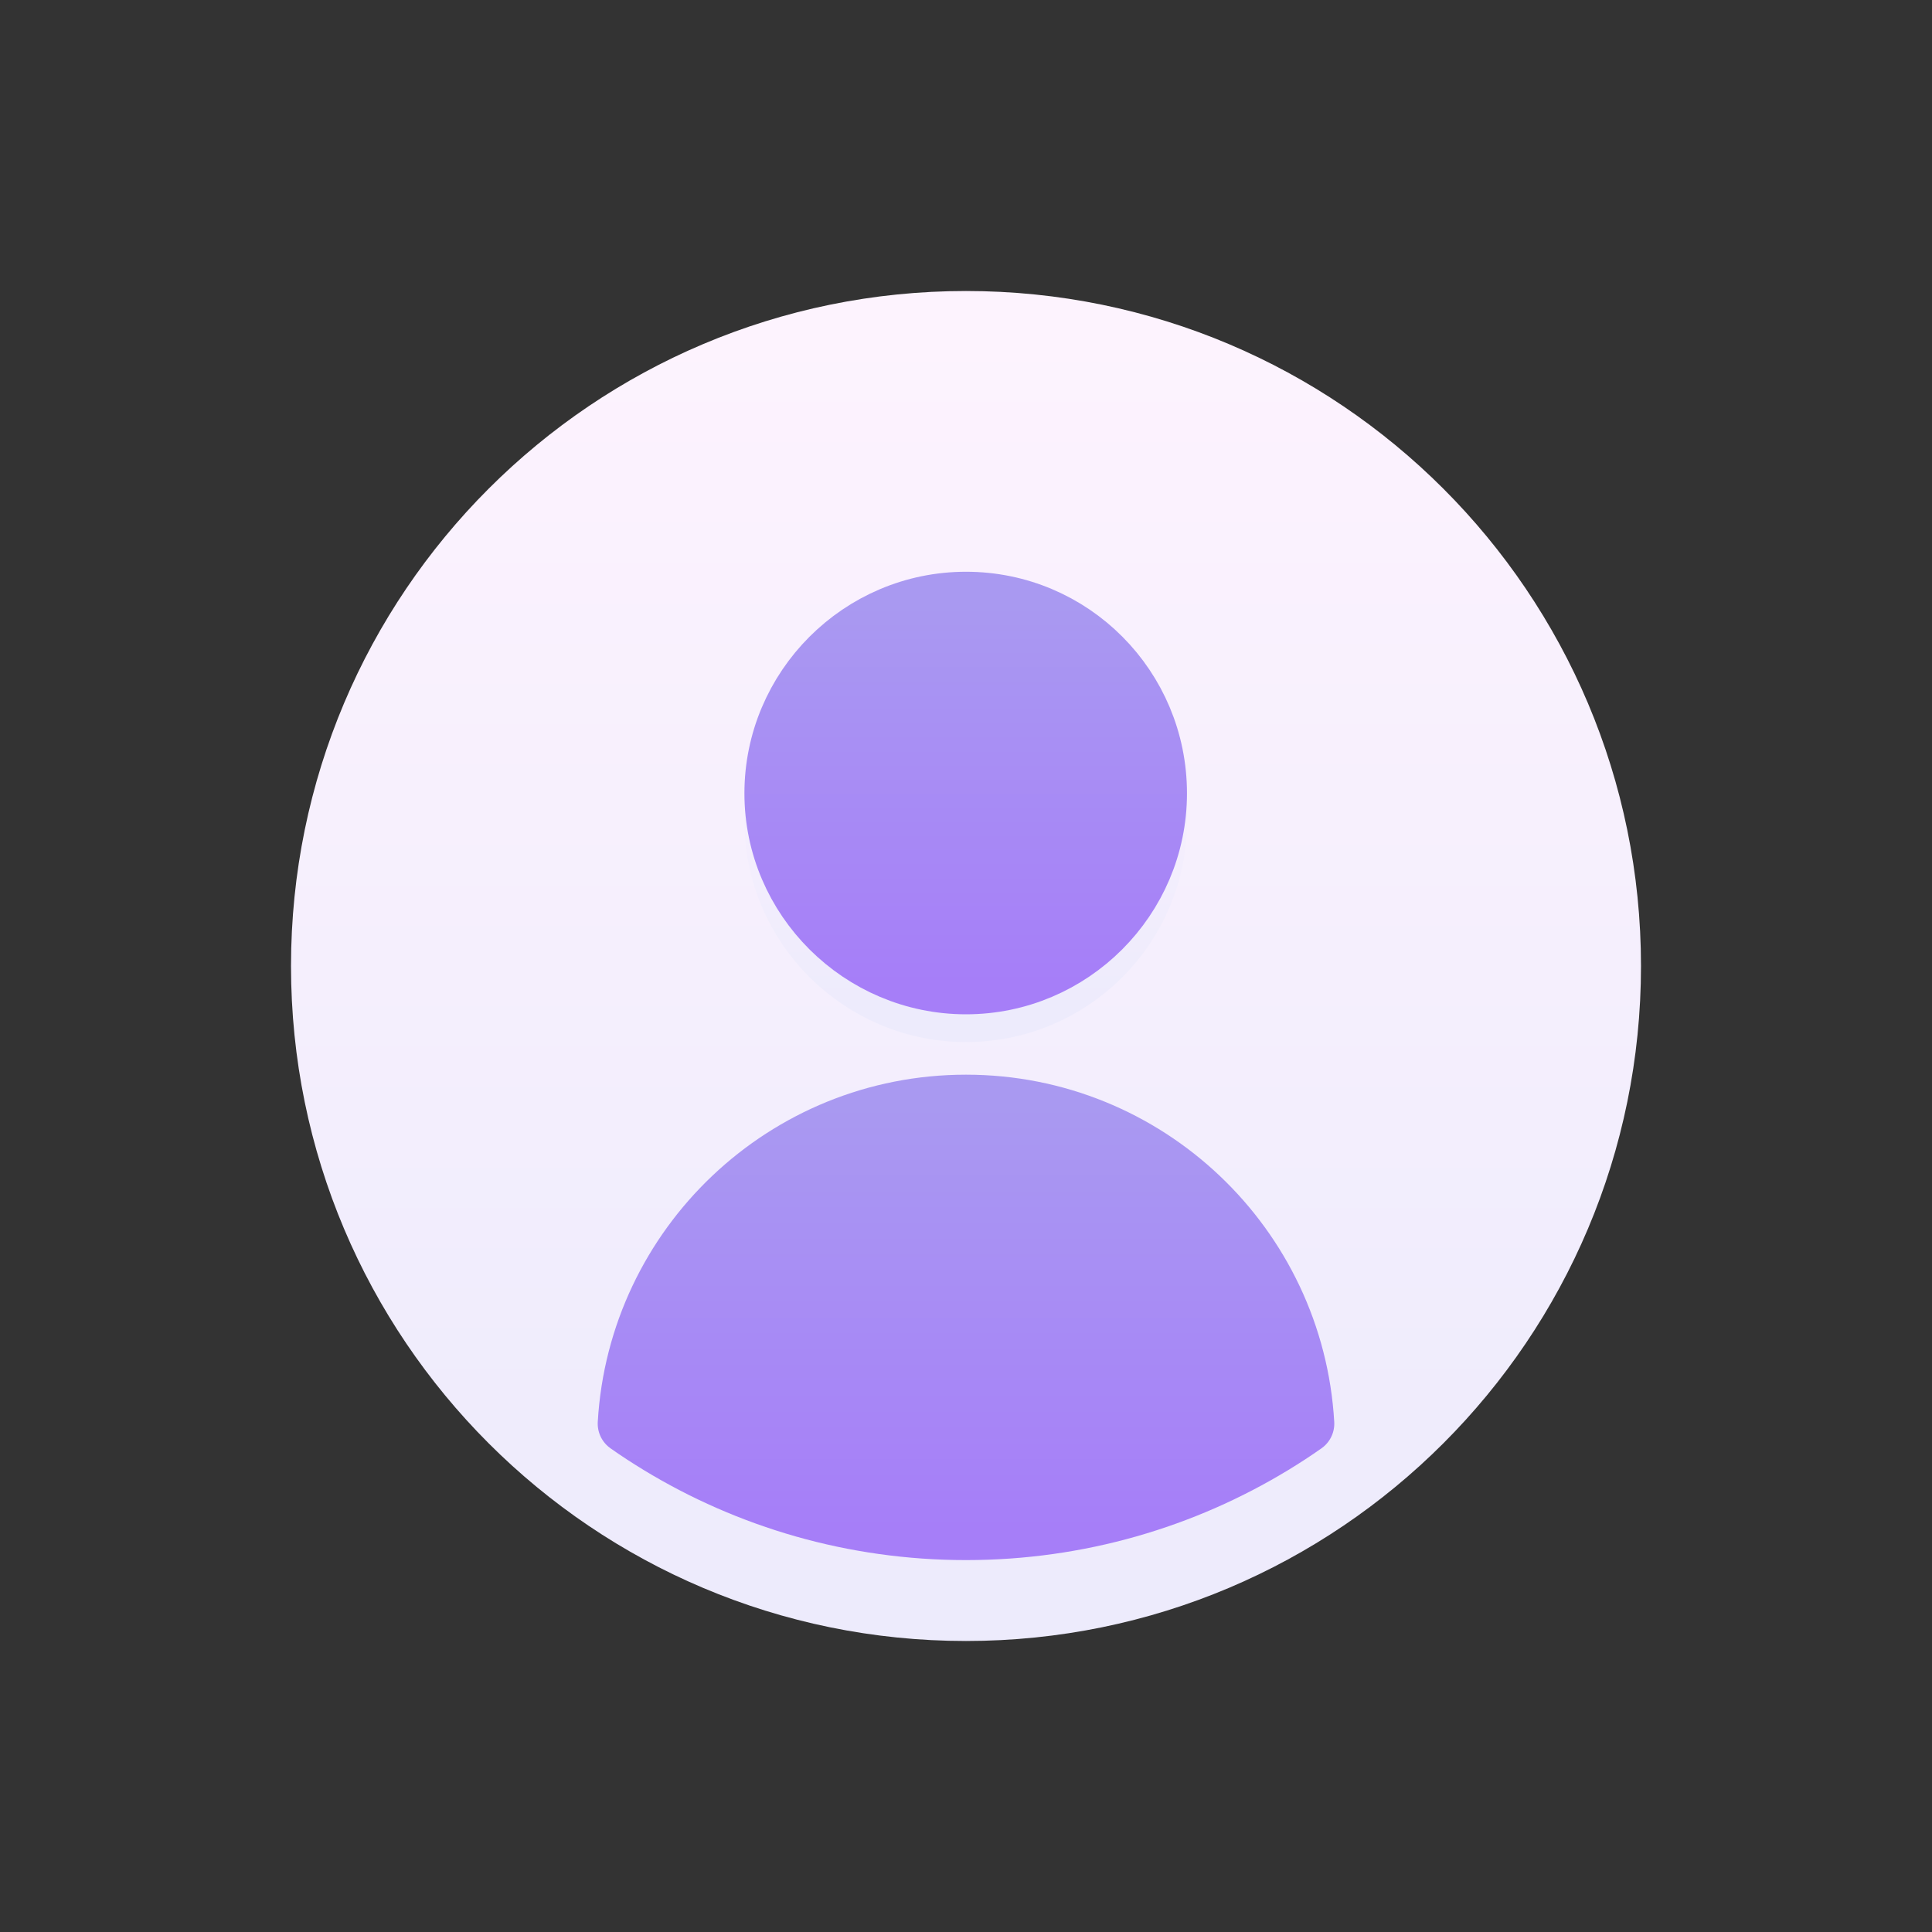 <svg width="32" height="32" viewBox="0 0 32 32" fill="none" xmlns="http://www.w3.org/2000/svg">
    <rect x="0" y="0" width="32" height="32" fill="#333333" stroke="none"/>
    <defs>
        <linearGradient id="paint0_linear_200_66632" x1="16" y1="5.32" x2="16" y2="26.68"
            gradientUnits="userSpaceOnUse">
            <stop stop-color="#FDF3FE" />
            <stop offset="1" stop-color="#EDEBFC" />
        </linearGradient>
        <linearGradient id="paint1_linear_200_66632" x1="16" y1="5.32" x2="16" y2="26.68"
            gradientUnits="userSpaceOnUse">
            <stop stop-color="#FDF3FE" />
            <stop offset="1" stop-color="#EDEBFC" />
        </linearGradient>
        <linearGradient id="paint2_linear_200_66632" x1="16" y1="10.43" x2="16" y2="16.76"
            gradientUnits="userSpaceOnUse">
            <stop stop-color="#FDF3FE" />
            <stop offset="1" stop-color="#EDEBFC" />
        </linearGradient>
        <linearGradient id="paint3_linear_200_66632" x1="16" y1="10.43" x2="16" y2="16.76"
            gradientUnits="userSpaceOnUse">
            <stop stop-color="#FDF3FE" />
            <stop offset="1" stop-color="#EDEBFC" />
        </linearGradient>
        <linearGradient id="paint4_linear_200_66632" x1="16" y1="18.3" x2="16" y2="25.34"
            gradientUnits="userSpaceOnUse">
            <stop stop-color="#A999F1" />
            <stop offset="1" stop-color="#A67EF8" />
        </linearGradient>
        <linearGradient id="paint5_linear_200_66632" x1="16" y1="18.3" x2="16" y2="25.34"
            gradientUnits="userSpaceOnUse">
            <stop stop-color="#A999F1" />
            <stop offset="1" stop-color="#A67EF8" />
        </linearGradient>
        <linearGradient id="paint6_linear_200_66632" x1="16" y1="10" x2="16" y2="16.3" gradientUnits="userSpaceOnUse">
            <stop stop-color="#A999F1" />
            <stop offset="1" stop-color="#A67EF8" />
        </linearGradient>
        <linearGradient id="paint7_linear_200_66632" x1="16" y1="10" x2="16" y2="16.3" gradientUnits="userSpaceOnUse">
            <stop stop-color="#A999F1" />
            <stop offset="1" stop-color="#A67EF8" />
        </linearGradient>
    </defs>

    <path
        d="M16 26.68C21.9 26.68 26.68 21.9 26.68 16C26.68 10.1 21.9 5.32 16 5.32C10.1 5.32 5.32 10.1 5.32 16C5.32 21.9 10.1 26.68 16 26.68Z"
        fill="url(#paint0_linear_200_66632)" stroke="url(#paint1_linear_200_66632)" stroke-linejoin="round" />
    <path
        d="M12.83 13.6C12.83 11.85 14.25 10.43 16 10.43C17.75 10.43 19.16 11.85 19.16 13.6C19.16 15.35 17.74 16.76 16 16.76C14.26 16.76 12.83 15.34 12.83 13.6Z"
        fill="url(#paint2_linear_200_66632)" stroke="url(#paint3_linear_200_66632)" stroke-linejoin="round" />
    <path
        d="M21.6 23.58C21.43 23.7 21.26 23.81 21.08 23.92C19.6 24.82 17.86 25.34 16 25.34C14.14 25.34 12.4 24.82 10.92 23.92C10.74 23.81 10.57 23.7 10.4 23.58C10.57 20.64 13.01 18.3 16 18.3C18.99 18.3 21.43 20.64 21.6 23.58Z"
        fill="url(#paint4_linear_200_66632)" stroke="url(#paint5_linear_200_66632)" stroke-linecap="round"
        stroke-linejoin="round" />
    <path
        d="M19.16 13.14C19.16 14.88 17.74 16.3 16 16.3C14.26 16.3 12.83 14.88 12.83 13.14C12.83 11.4 14.25 9.97 16 9.97C17.75 9.97 19.16 11.39 19.16 13.14Z"
        fill="url(#paint6_linear_200_66632)" stroke="url(#paint7_linear_200_66632)" stroke-linecap="round"
        stroke-linejoin="round" />
</svg>